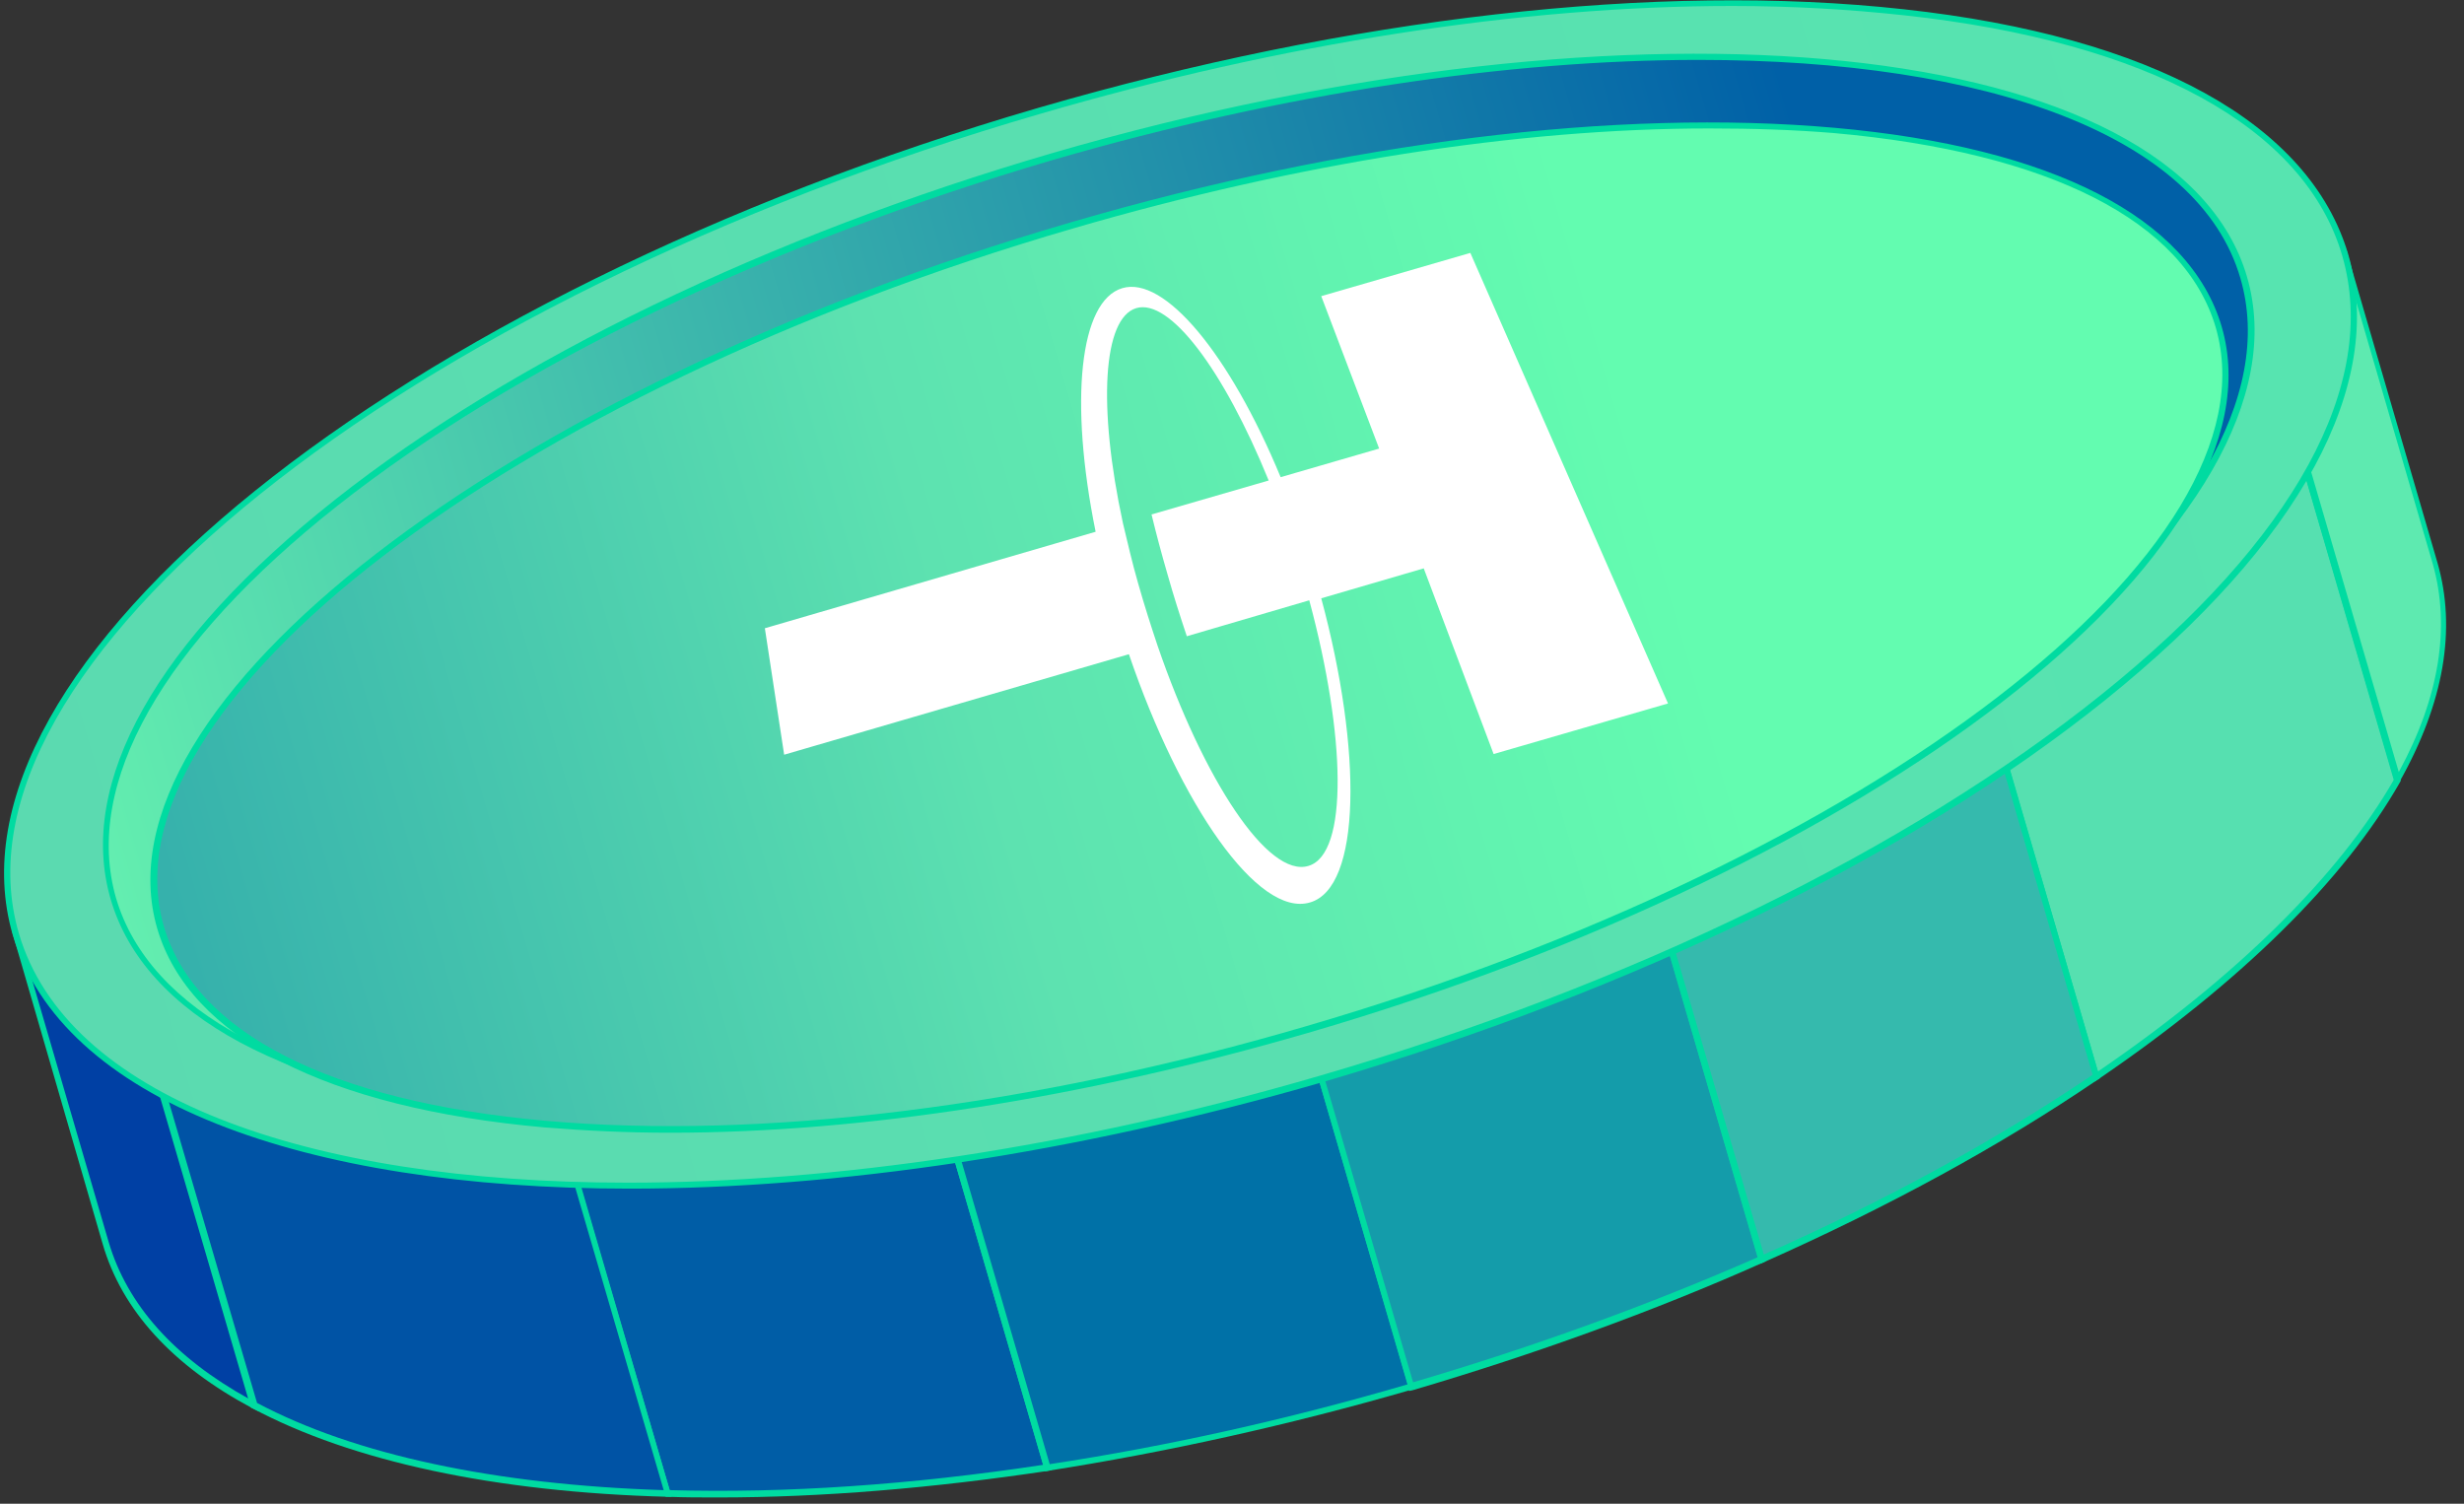 <svg width="136" height="83" viewBox="0 0 136 83" fill="none" xmlns="http://www.w3.org/2000/svg">
<rect x="0" y="0" width="136" height="83" fill="#333333" stroke="none"/>
<g clip-path="url(#clip0_4140_73846)">
<path d="M24.547 40.224L36.853 82.432C43.245 82.616 50.334 82.138 57.828 81.037L42.988 30.159C36.045 33.208 29.837 36.624 24.547 40.224Z" fill="#005DA6"/>
<path d="M39.645 82.653C38.69 82.653 37.771 82.653 36.853 82.616H36.743L36.706 82.506L24.326 40.151L24.437 40.077C29.837 36.404 36.045 33.024 42.914 29.975L43.098 29.902L43.171 30.085L58.049 81.147L57.865 81.183C51.473 82.138 45.375 82.653 39.645 82.653ZM36.963 82.249C43.355 82.432 50.298 81.955 57.571 80.853L42.877 30.379C36.155 33.355 30.057 36.698 24.73 40.298L36.963 82.249Z" fill="#00DBA1"/>
<path d="M42.987 30.159L57.828 81.037C64.294 80.045 71.053 78.576 77.922 76.555L62.347 23.106C55.441 25.127 48.938 27.515 42.987 30.159Z" fill="#0071A7"/>
<path d="M57.681 81.22L57.645 81.073L42.767 30.049L42.914 29.976C49.012 27.257 55.551 24.906 62.273 22.922L62.457 22.886L62.493 23.069L78.106 76.665L77.922 76.702C71.2 78.649 64.404 80.155 57.828 81.183L57.681 81.22ZM43.208 30.233L57.938 80.816C64.441 79.824 71.053 78.355 77.702 76.408L62.2 23.326C55.587 25.273 49.196 27.588 43.208 30.233Z" fill="#00DBA1"/>
<path d="M0.89 51.575L5.849 68.583C6.951 72.293 9.779 75.306 14.041 77.583L6.032 50.106L0.89 51.575Z" fill="#0040A4"/>
<path d="M14.298 77.913L13.93 77.73C9.522 75.379 6.73 72.33 5.665 68.656L0.669 51.428L6.143 49.848L6.179 50.032L14.298 77.913ZM1.073 51.685L5.996 68.546C7.024 72.036 9.632 74.938 13.747 77.215L5.886 50.289L1.073 51.685Z" fill="#00DBA1"/>
<path d="M15.583 47.278L5.996 50.07L14.004 77.547C19.551 80.486 27.449 82.139 36.816 82.433L24.547 40.225C21.167 42.502 18.155 44.89 15.583 47.278Z" fill="#0053A5"/>
<path d="M37.073 82.616H36.816C27.338 82.359 19.441 80.669 13.93 77.73L13.857 77.694L13.82 77.62L5.739 49.959L15.437 47.13C18.008 44.743 21.02 42.392 24.363 40.114L24.547 39.967L37.073 82.616ZM14.188 77.436C19.587 80.302 27.338 81.955 36.632 82.249L24.436 40.518C21.167 42.759 18.228 45.073 15.694 47.424L15.657 47.461L6.216 50.216L14.188 77.436Z" fill="#00DBA1"/>
<path d="M103.379 17.228L115.685 59.436C123.436 54.183 129.204 48.526 132.289 43.053L124.281 15.575L114.73 18.367C111.277 17.743 107.493 17.339 103.379 17.228Z" fill="#56E0B0"/>
<path d="M115.612 59.693L103.159 17.045H103.416C107.493 17.155 111.277 17.559 114.73 18.183L124.428 15.355L124.465 15.539L132.51 43.089L132.473 43.163C129.387 48.6 123.62 54.257 115.795 59.583L115.612 59.693ZM103.636 17.412L115.795 59.142C123.436 53.926 129.093 48.342 132.142 43.016L124.171 15.796L114.73 18.551H114.693C111.314 17.926 107.604 17.522 103.636 17.412Z" fill="#00DBA1"/>
<path d="M134.383 31.078L129.424 14.069L124.281 15.575L132.289 43.053C134.677 38.865 135.485 34.788 134.383 31.078Z" fill="#5EEAB0"/>
<path d="M132.253 43.493L124.061 15.428L129.534 13.849L129.571 14.032L134.53 31.04C135.595 34.714 134.897 38.791 132.436 43.163L132.253 43.493ZM124.538 15.685L132.4 42.612C134.64 38.498 135.265 34.604 134.273 31.114L129.351 14.253L124.538 15.685Z" fill="#00DBA1"/>
<path d="M77.922 76.555C84.791 74.534 91.293 72.183 97.281 69.538L82.404 18.661C75.938 19.653 69.179 21.122 62.31 23.143L77.922 76.555Z" fill="#149CAA"/>
<path d="M77.775 76.775L77.738 76.591L62.126 22.995L62.31 22.959C69.032 20.975 75.828 19.506 82.404 18.477L82.551 18.44L82.587 18.587L97.465 69.612L97.318 69.685C91.22 72.403 84.681 74.754 77.959 76.738L77.775 76.775ZM62.53 23.216L77.996 76.297C84.608 74.35 91 72.036 97.024 69.391L82.293 18.844C75.791 19.836 69.179 21.306 62.53 23.216Z" fill="#00DBA1"/>
<path d="M82.404 18.661L97.244 69.538C104.187 66.453 110.395 63.036 115.685 59.436L103.379 17.228C96.987 17.044 89.897 17.522 82.404 18.661Z" fill="#35BAAD"/>
<path d="M97.134 69.759L97.061 69.575L82.183 18.514L82.367 18.477C89.787 17.338 96.877 16.861 103.379 17.045H103.489L103.526 17.155L115.906 59.51L115.795 59.583C110.395 63.257 104.187 66.636 97.318 69.685L97.134 69.759ZM82.624 18.771L97.355 69.244C104.077 66.269 110.175 62.926 115.502 59.326L103.269 17.412C96.877 17.228 89.934 17.706 82.624 18.771Z" fill="#00DBA1"/>
<path d="M129.424 14.069C133.722 28.837 108.449 49.188 72.926 59.547C37.441 69.906 5.151 66.343 0.853 51.575C-3.445 36.808 21.865 16.457 57.351 6.098C92.836 -4.261 125.126 -0.698 129.424 14.069Z" fill="url(#paint0_linear_4140_73846)"/>
<path d="M34.759 65.608C16.649 65.608 3.388 60.722 0.706 51.612C-3.629 36.771 21.792 16.31 57.314 5.951C74.506 0.955 91.477 -0.992 105.106 0.514C118.808 2.02 127.477 6.832 129.608 14.032C131.702 21.232 126.963 29.975 116.236 38.608C105.547 47.204 90.192 54.697 73 59.73C59.298 63.697 46.073 65.608 34.759 65.608ZM95.591 0.33C83.983 0.33 70.759 2.388 57.424 6.281C22.049 16.567 -3.224 36.881 1.037 51.502C3.645 60.465 16.759 65.277 34.649 65.277C45.963 65.277 59.188 63.367 72.889 59.363C90.045 54.367 105.363 46.873 116.016 38.314C126.632 29.791 131.334 21.196 129.277 14.106C127.22 7.053 118.624 2.314 105.106 0.845C102.057 0.514 98.898 0.33 95.591 0.33Z" fill="#00DBA1"/>
<path d="M123.84 15.319C127.66 28.47 104.444 46.8 72.008 56.241C39.534 65.718 10.11 62.743 6.253 49.592C2.396 36.441 25.649 18.11 58.122 8.67C90.595 -0.808 120.02 2.168 123.84 15.319Z" fill="url(#paint1_linear_4140_73846)"/>
<path d="M36.412 61.971C33.62 61.971 30.939 61.861 28.367 61.567C15.877 60.318 7.979 56.056 6.106 49.628C4.233 43.199 8.641 35.375 18.485 27.587C28.294 19.836 42.363 13.04 58.085 8.449C90.559 -0.992 120.167 2.057 124.024 15.281C127.881 28.506 104.555 46.946 72.044 56.424C59.555 60.061 47.212 61.971 36.412 61.971ZM93.755 3.306C83.285 3.306 70.942 5.106 58.159 8.816C42.473 13.408 28.477 20.167 18.669 27.881C8.935 35.559 4.6 43.273 6.4 49.554C8.237 55.836 16.024 59.987 28.367 61.236C40.747 62.485 56.212 60.648 71.898 56.093C104.261 46.653 127.477 28.395 123.657 15.355C121.379 7.493 109.734 3.306 93.755 3.306Z" fill="#00DBA1"/>
<path d="M122.481 18.037C126.044 30.306 103.526 47.681 72.155 56.828C40.783 65.975 12.461 63.441 8.861 51.171C5.261 38.902 27.816 21.526 59.188 12.38C90.596 3.269 118.918 5.767 122.481 18.037Z" fill="url(#paint2_linear_4140_73846)"/>
<path d="M37 62.522C34.612 62.522 32.298 62.412 30.057 62.228C18.045 61.163 10.441 57.269 8.677 51.245C5.077 38.902 27.706 21.416 59.114 12.269C74.322 7.824 89.273 5.988 101.249 7.053C113.261 8.118 120.865 12.012 122.628 18.037C126.228 30.379 103.6 47.865 72.192 57.012C59.812 60.612 47.616 62.522 37 62.522ZM94.343 7.09C83.8 7.09 71.604 9 59.261 12.6C28.037 21.673 5.518 38.975 9.045 51.134C10.771 57.012 18.228 60.796 30.094 61.861C42.032 62.926 56.947 61.09 72.081 56.645C103.306 47.534 125.824 30.233 122.297 18.073C120.571 12.196 113.114 8.412 101.249 7.347C99.044 7.163 96.73 7.09 94.343 7.09Z" fill="#00DBA1"/>
<path d="M72.926 33.024L78.583 31.371L82.44 41.62L92.065 38.828L81.155 13.959L72.926 16.347L76.122 24.759L70.685 26.338C67.857 19.506 64.257 15.208 61.943 15.906C59.592 16.604 59.004 22.114 60.473 29.351L42.216 34.677L43.281 41.657L62.31 36.11C65.138 44.412 69.436 50.657 72.302 49.812C75.13 49.004 75.204 41.473 72.926 33.024ZM63.889 35.632C63.522 34.53 63.155 33.392 62.824 32.216C62.493 31.077 62.236 29.938 61.979 28.873C60.583 22.408 60.877 17.559 62.714 17.008C64.551 16.457 67.526 20.387 70.024 26.522L63.559 28.396C63.816 29.461 64.11 30.563 64.441 31.702C64.771 32.877 65.138 34.016 65.506 35.118L72.265 33.134C74.285 40.628 74.432 47.13 72.228 47.791C69.987 48.489 66.424 43.016 63.889 35.632Z" fill="white"/>
</g>
<defs>
<linearGradient id="paint0_linear_4140_73846" x1="1.339" y1="51.425" x2="123.58" y2="15.784" gradientUnits="userSpaceOnUse">
<stop offset="1e-08" stop-color="#5BDAB0"/>
<stop offset="1" stop-color="#57E4B0"/>
</linearGradient>
<linearGradient id="paint1_linear_4140_73846" x1="1.665" y1="50.939" x2="103.375" y2="21.284" gradientUnits="userSpaceOnUse">
<stop stop-color="#68F5B0"/>
<stop offset="1" stop-color="#0060A7"/>
</linearGradient>
<linearGradient id="paint2_linear_4140_73846" x1="9.853" y1="50.894" x2="91.27" y2="27.156" gradientUnits="userSpaceOnUse">
<stop stop-color="#36B1AC"/>
<stop offset="0.536" stop-color="#5DE2B0"/>
<stop offset="1" stop-color="#63FCB0"/>
</linearGradient>
<clipPath id="clip0_4140_73846">
<rect width="134.816" height="82.653" fill="white" transform="translate(0.229)"/>
</clipPath>
</defs>
</svg>
